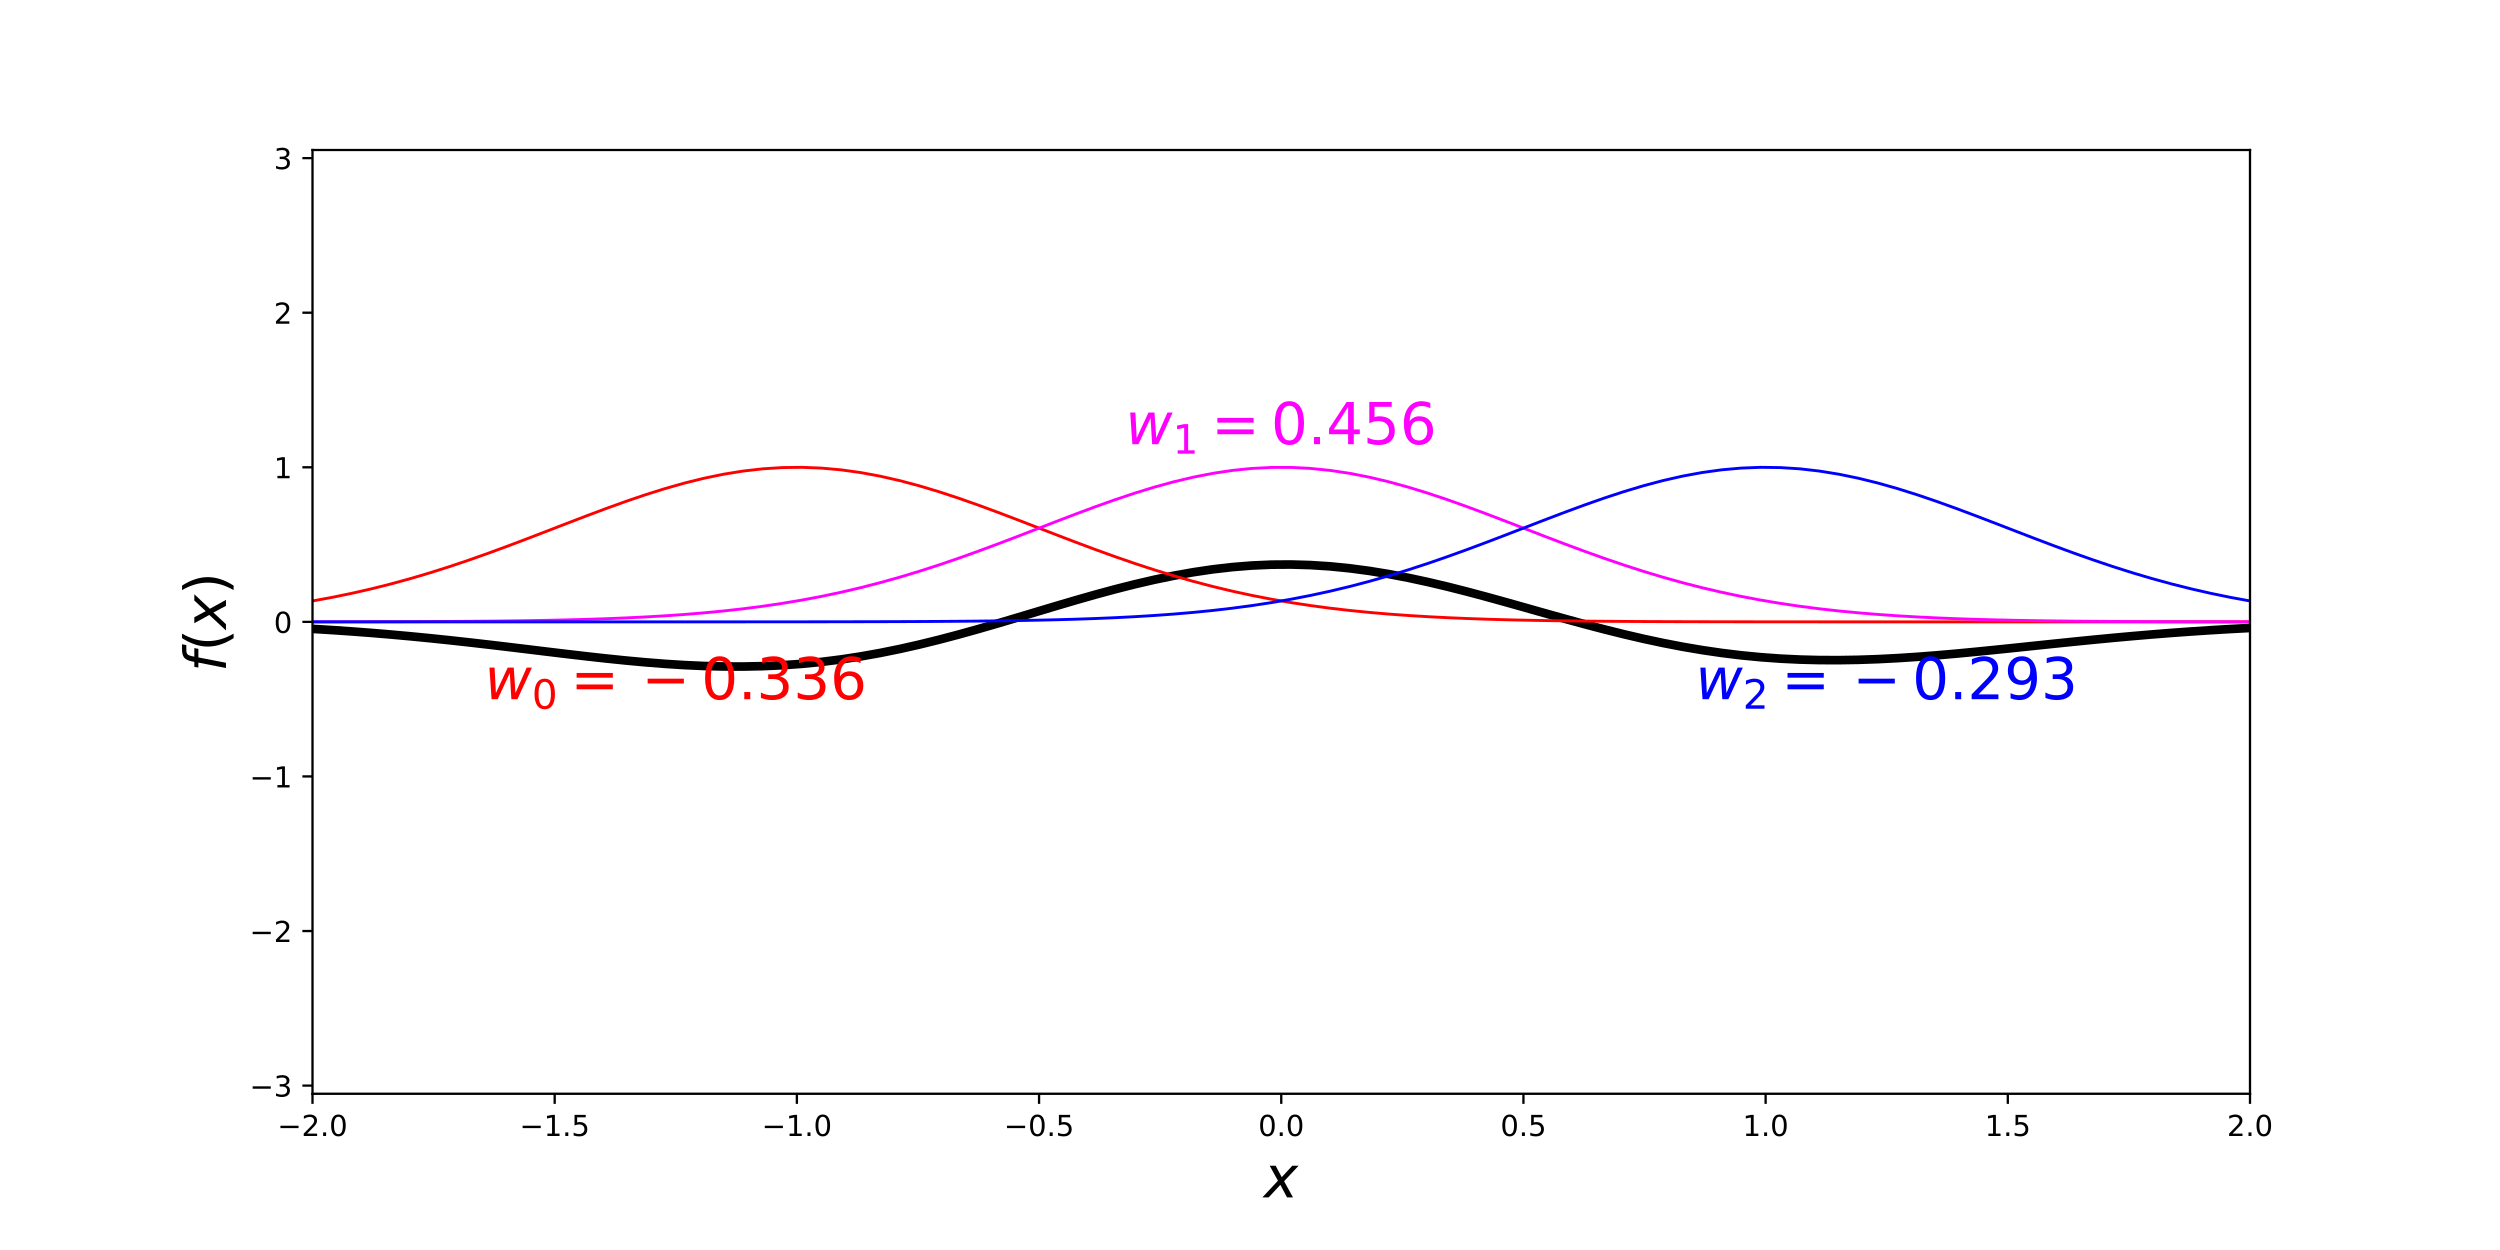 <?xml version="1.0" encoding="utf-8" standalone="no"?>
<!DOCTYPE svg PUBLIC "-//W3C//DTD SVG 1.1//EN"
  "http://www.w3.org/Graphics/SVG/1.1/DTD/svg11.dtd">
<!-- Created with matplotlib (http://matplotlib.org/) -->
<svg height="432pt" version="1.1" viewBox="0 0 864 432" width="864pt" xmlns="http://www.w3.org/2000/svg" xmlns:xlink="http://www.w3.org/1999/xlink">
 <defs>
  <style type="text/css">
*{stroke-linecap:butt;stroke-linejoin:round;}
  </style>
 </defs>
 <g id="figure_1">
  <g id="patch_1">
   <path d="M 0 432 
L 864 432 
L 864 0 
L 0 0 
z
" style="fill:none;"/>
  </g>
  <g id="axes_1">
   <g id="patch_2">
    <path d="M 108 378 
L 777.6 378 
L 777.6 51.84 
L 108 51.84 
z
" style="fill:none;"/>
   </g>
   <g id="matplotlib.axis_1">
    <g id="xtick_1">
     <g id="line2d_1">
      <defs>
       <path d="M 0 0 
L 0 3.5 
" id="m295bf8e616" style="stroke:#000000;stroke-width:0.8;"/>
      </defs>
      <g>
       <use style="stroke:#000000;stroke-width:0.8;" x="108" xlink:href="#m295bf8e616" y="378"/>
      </g>
     </g>
     <g id="text_1">
      <!-- −2.0 -->
      <defs>
       <path d="M 10.594 35.5 
L 73.188 35.5 
L 73.188 27.203 
L 10.594 27.203 
z
" id="DejaVuSans-2212"/>
       <path d="M 19.188 8.297 
L 53.609 8.297 
L 53.609 0 
L 7.328 0 
L 7.328 8.297 
Q 12.938 14.109 22.625 23.891 
Q 32.328 33.688 34.812 36.531 
Q 39.547 41.844 41.422 45.531 
Q 43.312 49.219 43.312 52.781 
Q 43.312 58.594 39.234 62.25 
Q 35.156 65.922 28.609 65.922 
Q 23.969 65.922 18.812 64.312 
Q 13.672 62.703 7.812 59.422 
L 7.812 69.391 
Q 13.766 71.781 18.938 73 
Q 24.125 74.219 28.422 74.219 
Q 39.75 74.219 46.484 68.547 
Q 53.219 62.891 53.219 53.422 
Q 53.219 48.922 51.531 44.891 
Q 49.859 40.875 45.406 35.406 
Q 44.188 33.984 37.641 27.219 
Q 31.109 20.453 19.188 8.297 
z
" id="DejaVuSans-32"/>
       <path d="M 10.688 12.406 
L 21 12.406 
L 21 0 
L 10.688 0 
z
" id="DejaVuSans-2e"/>
       <path d="M 31.781 66.406 
Q 24.172 66.406 20.328 58.906 
Q 16.5 51.422 16.5 36.375 
Q 16.5 21.391 20.328 13.891 
Q 24.172 6.391 31.781 6.391 
Q 39.453 6.391 43.281 13.891 
Q 47.125 21.391 47.125 36.375 
Q 47.125 51.422 43.281 58.906 
Q 39.453 66.406 31.781 66.406 
z
M 31.781 74.219 
Q 44.047 74.219 50.516 64.516 
Q 56.984 54.828 56.984 36.375 
Q 56.984 17.969 50.516 8.266 
Q 44.047 -1.422 31.781 -1.422 
Q 19.531 -1.422 13.062 8.266 
Q 6.594 17.969 6.594 36.375 
Q 6.594 54.828 13.062 64.516 
Q 19.531 74.219 31.781 74.219 
z
" id="DejaVuSans-30"/>
      </defs>
      <g transform="translate(95.859 392.598)scale(0.1 -0.1)">
       <use xlink:href="#DejaVuSans-2212"/>
       <use x="83.789" xlink:href="#DejaVuSans-32"/>
       <use x="147.412" xlink:href="#DejaVuSans-2e"/>
       <use x="179.199" xlink:href="#DejaVuSans-30"/>
      </g>
     </g>
    </g>
    <g id="xtick_2">
     <g id="line2d_2">
      <g>
       <use style="stroke:#000000;stroke-width:0.8;" x="191.7" xlink:href="#m295bf8e616" y="378"/>
      </g>
     </g>
     <g id="text_2">
      <!-- −1.5 -->
      <defs>
       <path d="M 12.406 8.297 
L 28.516 8.297 
L 28.516 63.922 
L 10.984 60.406 
L 10.984 69.391 
L 28.422 72.906 
L 38.281 72.906 
L 38.281 8.297 
L 54.391 8.297 
L 54.391 0 
L 12.406 0 
z
" id="DejaVuSans-31"/>
       <path d="M 10.797 72.906 
L 49.516 72.906 
L 49.516 64.594 
L 19.828 64.594 
L 19.828 46.734 
Q 21.969 47.469 24.109 47.828 
Q 26.266 48.188 28.422 48.188 
Q 40.625 48.188 47.75 41.5 
Q 54.891 34.812 54.891 23.391 
Q 54.891 11.625 47.562 5.094 
Q 40.234 -1.422 26.906 -1.422 
Q 22.312 -1.422 17.547 -0.641 
Q 12.797 0.141 7.719 1.703 
L 7.719 11.625 
Q 12.109 9.234 16.797 8.062 
Q 21.484 6.891 26.703 6.891 
Q 35.156 6.891 40.078 11.328 
Q 45.016 15.766 45.016 23.391 
Q 45.016 31 40.078 35.438 
Q 35.156 39.891 26.703 39.891 
Q 22.75 39.891 18.812 39.016 
Q 14.891 38.141 10.797 36.281 
z
" id="DejaVuSans-35"/>
      </defs>
      <g transform="translate(179.559 392.598)scale(0.1 -0.1)">
       <use xlink:href="#DejaVuSans-2212"/>
       <use x="83.789" xlink:href="#DejaVuSans-31"/>
       <use x="147.412" xlink:href="#DejaVuSans-2e"/>
       <use x="179.199" xlink:href="#DejaVuSans-35"/>
      </g>
     </g>
    </g>
    <g id="xtick_3">
     <g id="line2d_3">
      <g>
       <use style="stroke:#000000;stroke-width:0.8;" x="275.4" xlink:href="#m295bf8e616" y="378"/>
      </g>
     </g>
     <g id="text_3">
      <!-- −1.0 -->
      <g transform="translate(263.259 392.598)scale(0.1 -0.1)">
       <use xlink:href="#DejaVuSans-2212"/>
       <use x="83.789" xlink:href="#DejaVuSans-31"/>
       <use x="147.412" xlink:href="#DejaVuSans-2e"/>
       <use x="179.199" xlink:href="#DejaVuSans-30"/>
      </g>
     </g>
    </g>
    <g id="xtick_4">
     <g id="line2d_4">
      <g>
       <use style="stroke:#000000;stroke-width:0.8;" x="359.1" xlink:href="#m295bf8e616" y="378"/>
      </g>
     </g>
     <g id="text_4">
      <!-- −0.5 -->
      <g transform="translate(346.959 392.598)scale(0.1 -0.1)">
       <use xlink:href="#DejaVuSans-2212"/>
       <use x="83.789" xlink:href="#DejaVuSans-30"/>
       <use x="147.412" xlink:href="#DejaVuSans-2e"/>
       <use x="179.199" xlink:href="#DejaVuSans-35"/>
      </g>
     </g>
    </g>
    <g id="xtick_5">
     <g id="line2d_5">
      <g>
       <use style="stroke:#000000;stroke-width:0.8;" x="442.8" xlink:href="#m295bf8e616" y="378"/>
      </g>
     </g>
     <g id="text_5">
      <!-- 0.0 -->
      <g transform="translate(434.848 392.598)scale(0.1 -0.1)">
       <use xlink:href="#DejaVuSans-30"/>
       <use x="63.623" xlink:href="#DejaVuSans-2e"/>
       <use x="95.41" xlink:href="#DejaVuSans-30"/>
      </g>
     </g>
    </g>
    <g id="xtick_6">
     <g id="line2d_6">
      <g>
       <use style="stroke:#000000;stroke-width:0.8;" x="526.5" xlink:href="#m295bf8e616" y="378"/>
      </g>
     </g>
     <g id="text_6">
      <!-- 0.5 -->
      <g transform="translate(518.548 392.598)scale(0.1 -0.1)">
       <use xlink:href="#DejaVuSans-30"/>
       <use x="63.623" xlink:href="#DejaVuSans-2e"/>
       <use x="95.41" xlink:href="#DejaVuSans-35"/>
      </g>
     </g>
    </g>
    <g id="xtick_7">
     <g id="line2d_7">
      <g>
       <use style="stroke:#000000;stroke-width:0.8;" x="610.2" xlink:href="#m295bf8e616" y="378"/>
      </g>
     </g>
     <g id="text_7">
      <!-- 1.0 -->
      <g transform="translate(602.248 392.598)scale(0.1 -0.1)">
       <use xlink:href="#DejaVuSans-31"/>
       <use x="63.623" xlink:href="#DejaVuSans-2e"/>
       <use x="95.41" xlink:href="#DejaVuSans-30"/>
      </g>
     </g>
    </g>
    <g id="xtick_8">
     <g id="line2d_8">
      <g>
       <use style="stroke:#000000;stroke-width:0.8;" x="693.9" xlink:href="#m295bf8e616" y="378"/>
      </g>
     </g>
     <g id="text_8">
      <!-- 1.5 -->
      <g transform="translate(685.948 392.598)scale(0.1 -0.1)">
       <use xlink:href="#DejaVuSans-31"/>
       <use x="63.623" xlink:href="#DejaVuSans-2e"/>
       <use x="95.41" xlink:href="#DejaVuSans-35"/>
      </g>
     </g>
    </g>
    <g id="xtick_9">
     <g id="line2d_9">
      <g>
       <use style="stroke:#000000;stroke-width:0.8;" x="777.6" xlink:href="#m295bf8e616" y="378"/>
      </g>
     </g>
     <g id="text_9">
      <!-- 2.0 -->
      <g transform="translate(769.648 392.598)scale(0.1 -0.1)">
       <use xlink:href="#DejaVuSans-32"/>
       <use x="63.623" xlink:href="#DejaVuSans-2e"/>
       <use x="95.41" xlink:href="#DejaVuSans-30"/>
      </g>
     </g>
    </g>
    <g id="text_10">
     <!-- $x$ -->
     <defs>
      <path d="M 60.016 54.688 
L 34.906 27.875 
L 50.297 0 
L 39.984 0 
L 28.422 21.688 
L 8.297 0 
L -2.594 0 
L 24.312 28.812 
L 10.016 54.688 
L 20.312 54.688 
L 30.812 34.906 
L 49.125 54.688 
z
" id="DejaVuSans-Oblique-78"/>
     </defs>
     <g transform="translate(436.8 413.875)scale(0.2 -0.2)">
      <use transform="translate(0 0.312)" xlink:href="#DejaVuSans-Oblique-78"/>
     </g>
    </g>
   </g>
   <g id="matplotlib.axis_2">
    <g id="ytick_1">
     <g id="line2d_10">
      <defs>
       <path d="M 0 0 
L -3.5 0 
" id="md043897258" style="stroke:#000000;stroke-width:0.8;"/>
      </defs>
      <g>
       <use style="stroke:#000000;stroke-width:0.8;" x="108" xlink:href="#md043897258" y="375.186"/>
      </g>
     </g>
     <g id="text_11">
      <!-- −3 -->
      <defs>
       <path d="M 40.578 39.312 
Q 47.656 37.797 51.625 33 
Q 55.609 28.219 55.609 21.188 
Q 55.609 10.406 48.188 4.484 
Q 40.766 -1.422 27.094 -1.422 
Q 22.516 -1.422 17.656 -0.516 
Q 12.797 0.391 7.625 2.203 
L 7.625 11.719 
Q 11.719 9.328 16.594 8.109 
Q 21.484 6.891 26.812 6.891 
Q 36.078 6.891 40.938 10.547 
Q 45.797 14.203 45.797 21.188 
Q 45.797 27.641 41.281 31.266 
Q 36.766 34.906 28.719 34.906 
L 20.219 34.906 
L 20.219 43.016 
L 29.109 43.016 
Q 36.375 43.016 40.234 45.922 
Q 44.094 48.828 44.094 54.297 
Q 44.094 59.906 40.109 62.906 
Q 36.141 65.922 28.719 65.922 
Q 24.656 65.922 20.016 65.031 
Q 15.375 64.156 9.812 62.312 
L 9.812 71.094 
Q 15.438 72.656 20.344 73.438 
Q 25.25 74.219 29.594 74.219 
Q 40.828 74.219 47.359 69.109 
Q 53.906 64.016 53.906 55.328 
Q 53.906 49.266 50.438 45.094 
Q 46.969 40.922 40.578 39.312 
z
" id="DejaVuSans-33"/>
      </defs>
      <g transform="translate(86.258 378.986)scale(0.1 -0.1)">
       <use xlink:href="#DejaVuSans-2212"/>
       <use x="83.789" xlink:href="#DejaVuSans-33"/>
      </g>
     </g>
    </g>
    <g id="ytick_2">
     <g id="line2d_11">
      <g>
       <use style="stroke:#000000;stroke-width:0.8;" x="108" xlink:href="#md043897258" y="321.764"/>
      </g>
     </g>
     <g id="text_12">
      <!-- −2 -->
      <g transform="translate(86.258 325.564)scale(0.1 -0.1)">
       <use xlink:href="#DejaVuSans-2212"/>
       <use x="83.789" xlink:href="#DejaVuSans-32"/>
      </g>
     </g>
    </g>
    <g id="ytick_3">
     <g id="line2d_12">
      <g>
       <use style="stroke:#000000;stroke-width:0.8;" x="108" xlink:href="#md043897258" y="268.342"/>
      </g>
     </g>
     <g id="text_13">
      <!-- −1 -->
      <g transform="translate(86.258 272.141)scale(0.1 -0.1)">
       <use xlink:href="#DejaVuSans-2212"/>
       <use x="83.789" xlink:href="#DejaVuSans-31"/>
      </g>
     </g>
    </g>
    <g id="ytick_4">
     <g id="line2d_13">
      <g>
       <use style="stroke:#000000;stroke-width:0.8;" x="108" xlink:href="#md043897258" y="214.92"/>
      </g>
     </g>
     <g id="text_14">
      <!-- 0 -->
      <g transform="translate(94.638 218.719)scale(0.1 -0.1)">
       <use xlink:href="#DejaVuSans-30"/>
      </g>
     </g>
    </g>
    <g id="ytick_5">
     <g id="line2d_14">
      <g>
       <use style="stroke:#000000;stroke-width:0.8;" x="108" xlink:href="#md043897258" y="161.498"/>
      </g>
     </g>
     <g id="text_15">
      <!-- 1 -->
      <g transform="translate(94.638 165.297)scale(0.1 -0.1)">
       <use xlink:href="#DejaVuSans-31"/>
      </g>
     </g>
    </g>
    <g id="ytick_6">
     <g id="line2d_15">
      <g>
       <use style="stroke:#000000;stroke-width:0.8;" x="108" xlink:href="#md043897258" y="108.076"/>
      </g>
     </g>
     <g id="text_16">
      <!-- 2 -->
      <g transform="translate(94.638 111.875)scale(0.1 -0.1)">
       <use xlink:href="#DejaVuSans-32"/>
      </g>
     </g>
    </g>
    <g id="ytick_7">
     <g id="line2d_16">
      <g>
       <use style="stroke:#000000;stroke-width:0.8;" x="108" xlink:href="#md043897258" y="54.654"/>
      </g>
     </g>
     <g id="text_17">
      <!-- 3 -->
      <g transform="translate(94.638 58.453)scale(0.1 -0.1)">
       <use xlink:href="#DejaVuSans-33"/>
      </g>
     </g>
    </g>
    <g id="text_18">
     <!-- $f(x)$ -->
     <defs>
      <path d="M 47.797 75.984 
L 46.391 68.5 
L 37.797 68.5 
Q 32.906 68.5 30.688 66.578 
Q 28.469 64.656 27.391 59.516 
L 26.422 54.688 
L 41.219 54.688 
L 39.891 47.703 
L 25.094 47.703 
L 15.828 0 
L 6.781 0 
L 16.109 47.703 
L 7.516 47.703 
L 8.797 54.688 
L 17.391 54.688 
L 18.109 58.5 
Q 19.969 68.172 24.625 72.078 
Q 29.297 75.984 39.312 75.984 
z
" id="DejaVuSans-Oblique-66"/>
      <path d="M 31 75.875 
Q 24.469 64.656 21.281 53.656 
Q 18.109 42.672 18.109 31.391 
Q 18.109 20.125 21.312 9.062 
Q 24.516 -2 31 -13.188 
L 23.188 -13.188 
Q 15.875 -1.703 12.234 9.375 
Q 8.594 20.453 8.594 31.391 
Q 8.594 42.281 12.203 53.312 
Q 15.828 64.359 23.188 75.875 
z
" id="DejaVuSans-28"/>
      <path d="M 8.016 75.875 
L 15.828 75.875 
Q 23.141 64.359 26.781 53.312 
Q 30.422 42.281 30.422 31.391 
Q 30.422 20.453 26.781 9.375 
Q 23.141 -1.703 15.828 -13.188 
L 8.016 -13.188 
Q 14.5 -2 17.703 9.062 
Q 20.906 20.125 20.906 31.391 
Q 20.906 42.672 17.703 53.656 
Q 14.5 64.656 8.016 75.875 
z
" id="DejaVuSans-29"/>
     </defs>
     <g transform="translate(78.098 232.22)rotate(-90)scale(0.2 -0.2)">
      <use transform="translate(0 0.016)" xlink:href="#DejaVuSans-Oblique-66"/>
      <use transform="translate(35.205 0.016)" xlink:href="#DejaVuSans-28"/>
      <use transform="translate(74.219 0.016)" xlink:href="#DejaVuSans-Oblique-78"/>
      <use transform="translate(133.398 0.016)" xlink:href="#DejaVuSans-29"/>
     </g>
    </g>
   </g>
   <g id="line2d_17">
    <path clip-path="url(#p8ec0a5ef59)" d="M 108 217.339 
L 114.764 217.753 
L 121.527 218.215 
L 128.291 218.727 
L 135.055 219.289 
L 141.818 219.902 
L 148.582 220.561 
L 155.345 221.265 
L 162.109 222.009 
L 168.873 222.785 
L 175.636 223.586 
L 182.4 224.403 
L 189.164 225.223 
L 195.927 226.034 
L 202.691 226.822 
L 209.455 227.571 
L 216.218 228.265 
L 222.982 228.888 
L 229.745 229.423 
L 236.509 229.853 
L 243.273 230.162 
L 250.036 230.335 
L 256.8 230.358 
L 263.564 230.22 
L 270.327 229.911 
L 277.091 229.425 
L 283.855 228.757 
L 290.618 227.906 
L 297.382 226.875 
L 304.145 225.669 
L 310.909 224.297 
L 317.673 222.771 
L 324.436 221.107 
L 331.2 219.323 
L 337.964 217.44 
L 344.727 215.482 
L 351.491 213.474 
L 358.255 211.444 
L 365.018 209.418 
L 371.782 207.428 
L 378.545 205.501 
L 385.309 203.665 
L 392.073 201.949 
L 398.836 200.378 
L 405.6 198.976 
L 412.364 197.765 
L 419.127 196.763 
L 425.891 195.986 
L 432.655 195.444 
L 439.418 195.147 
L 446.182 195.097 
L 452.945 195.294 
L 459.709 195.733 
L 466.473 196.408 
L 473.236 197.304 
L 480 198.408 
L 486.764 199.7 
L 493.527 201.158 
L 500.291 202.759 
L 507.055 204.477 
L 513.818 206.286 
L 520.582 208.157 
L 527.345 210.063 
L 534.109 211.977 
L 540.873 213.87 
L 547.636 215.717 
L 554.4 217.496 
L 561.164 219.182 
L 567.927 220.758 
L 574.691 222.205 
L 581.455 223.51 
L 588.218 224.662 
L 594.982 225.652 
L 601.745 226.477 
L 608.509 227.133 
L 615.273 227.623 
L 622.036 227.95 
L 628.8 228.121 
L 635.564 228.145 
L 642.327 228.032 
L 649.091 227.795 
L 655.855 227.447 
L 662.618 227.004 
L 669.382 226.479 
L 676.145 225.89 
L 682.909 225.249 
L 689.673 224.573 
L 696.436 223.874 
L 703.2 223.166 
L 709.964 222.459 
L 716.727 221.765 
L 723.491 221.091 
L 730.255 220.445 
L 737.018 219.834 
L 743.782 219.26 
L 750.545 218.727 
L 757.309 218.238 
L 764.073 217.792 
L 770.836 217.389 
L 777.6 217.029 
" style="fill:none;stroke:#000000;stroke-linecap:square;stroke-width:3;"/>
   </g>
   <g id="line2d_18">
    <path clip-path="url(#p8ec0a5ef59)" d="M 108 207.69 
L 114.764 206.45 
L 121.527 205.061 
L 128.291 203.519 
L 135.055 201.822 
L 141.818 199.97 
L 148.582 197.968 
L 155.345 195.823 
L 162.109 193.546 
L 168.873 191.153 
L 175.636 188.664 
L 182.4 186.104 
L 189.164 183.499 
L 195.927 180.883 
L 202.691 178.288 
L 209.455 175.752 
L 216.218 173.314 
L 222.982 171.011 
L 229.745 168.882 
L 236.509 166.964 
L 243.273 165.292 
L 250.036 163.895 
L 256.8 162.801 
L 263.564 162.029 
L 270.327 161.596 
L 277.091 161.509 
L 283.855 161.77 
L 290.618 162.374 
L 297.382 163.309 
L 304.145 164.557 
L 310.909 166.095 
L 317.673 167.895 
L 324.436 169.922 
L 331.2 172.143 
L 337.964 174.519 
L 344.727 177.011 
L 351.491 179.58 
L 358.255 182.191 
L 365.018 184.805 
L 371.782 187.391 
L 378.545 189.919 
L 385.309 192.362 
L 392.073 194.7 
L 398.836 196.913 
L 405.6 198.988 
L 412.364 200.915 
L 419.127 202.69 
L 425.891 204.309 
L 432.655 205.774 
L 439.418 207.088 
L 446.182 208.257 
L 452.945 209.288 
L 459.709 210.191 
L 466.473 210.975 
L 473.236 211.65 
L 480 212.227 
L 486.764 212.717 
L 493.527 213.13 
L 500.291 213.474 
L 507.055 213.76 
L 513.818 213.996 
L 520.582 214.188 
L 527.345 214.344 
L 534.109 214.47 
L 540.873 214.571 
L 547.636 214.651 
L 554.4 214.713 
L 561.164 214.763 
L 567.927 214.801 
L 574.691 214.831 
L 581.455 214.853 
L 588.218 214.87 
L 594.982 214.884 
L 601.745 214.893 
L 608.509 214.901 
L 615.273 214.906 
L 622.036 214.91 
L 628.8 214.913 
L 635.564 214.915 
L 642.327 214.916 
L 649.091 214.917 
L 655.855 214.918 
L 662.618 214.919 
L 669.382 214.919 
L 676.145 214.919 
L 682.909 214.92 
L 689.673 214.92 
L 696.436 214.92 
L 703.2 214.92 
L 709.964 214.92 
L 716.727 214.92 
L 723.491 214.92 
L 730.255 214.92 
L 737.018 214.92 
L 743.782 214.92 
L 750.545 214.92 
L 757.309 214.92 
L 764.073 214.92 
L 770.836 214.92 
L 777.6 214.92 
" style="fill:none;stroke:#ff0000;stroke-linecap:square;"/>
   </g>
   <g id="line2d_19">
    <path clip-path="url(#p8ec0a5ef59)" d="M 108 214.902 
L 114.764 214.895 
L 121.527 214.886 
L 128.291 214.874 
L 135.055 214.858 
L 141.818 214.837 
L 148.582 214.809 
L 155.345 214.773 
L 162.109 214.727 
L 168.873 214.668 
L 175.636 214.592 
L 182.4 214.497 
L 189.164 214.378 
L 195.927 214.23 
L 202.691 214.048 
L 209.455 213.824 
L 216.218 213.551 
L 222.982 213.222 
L 229.745 212.827 
L 236.509 212.357 
L 243.273 211.803 
L 250.036 211.153 
L 256.8 210.397 
L 263.564 209.525 
L 270.327 208.527 
L 277.091 207.394 
L 283.855 206.117 
L 290.618 204.69 
L 297.382 203.109 
L 304.145 201.374 
L 310.909 199.484 
L 317.673 197.445 
L 324.436 195.265 
L 331.2 192.957 
L 337.964 190.539 
L 344.727 188.03 
L 351.491 185.456 
L 358.255 182.845 
L 365.018 180.231 
L 371.782 177.647 
L 378.545 175.132 
L 385.309 172.724 
L 392.073 170.461 
L 398.836 168.381 
L 405.6 166.522 
L 412.364 164.916 
L 419.127 163.592 
L 425.891 162.577 
L 432.655 161.889 
L 439.418 161.541 
L 446.182 161.541 
L 452.945 161.889 
L 459.709 162.577 
L 466.473 163.592 
L 473.236 164.916 
L 480 166.522 
L 486.764 168.381 
L 493.527 170.461 
L 500.291 172.724 
L 507.055 175.132 
L 513.818 177.647 
L 520.582 180.231 
L 527.345 182.845 
L 534.109 185.456 
L 540.873 188.03 
L 547.636 190.539 
L 554.4 192.957 
L 561.164 195.265 
L 567.927 197.445 
L 574.691 199.484 
L 581.455 201.374 
L 588.218 203.109 
L 594.982 204.69 
L 601.745 206.117 
L 608.509 207.394 
L 615.273 208.527 
L 622.036 209.525 
L 628.8 210.397 
L 635.564 211.153 
L 642.327 211.803 
L 649.091 212.357 
L 655.855 212.827 
L 662.618 213.222 
L 669.382 213.551 
L 676.145 213.824 
L 682.909 214.048 
L 689.673 214.23 
L 696.436 214.378 
L 703.2 214.497 
L 709.964 214.592 
L 716.727 214.668 
L 723.491 214.727 
L 730.255 214.773 
L 737.018 214.809 
L 743.782 214.837 
L 750.545 214.858 
L 757.309 214.874 
L 764.073 214.886 
L 770.836 214.895 
L 777.6 214.902 
" style="fill:none;stroke:#ff00ff;stroke-linecap:square;"/>
   </g>
   <g id="line2d_20">
    <path clip-path="url(#p8ec0a5ef59)" d="M 108 214.92 
L 114.764 214.92 
L 121.527 214.92 
L 128.291 214.92 
L 135.055 214.92 
L 141.818 214.92 
L 148.582 214.92 
L 155.345 214.92 
L 162.109 214.92 
L 168.873 214.92 
L 175.636 214.92 
L 182.4 214.92 
L 189.164 214.92 
L 195.927 214.92 
L 202.691 214.92 
L 209.455 214.919 
L 216.218 214.919 
L 222.982 214.919 
L 229.745 214.918 
L 236.509 214.917 
L 243.273 214.916 
L 250.036 214.915 
L 256.8 214.913 
L 263.564 214.91 
L 270.327 214.906 
L 277.091 214.901 
L 283.855 214.893 
L 290.618 214.884 
L 297.382 214.87 
L 304.145 214.853 
L 310.909 214.831 
L 317.673 214.801 
L 324.436 214.763 
L 331.2 214.713 
L 337.964 214.651 
L 344.727 214.571 
L 351.491 214.47 
L 358.255 214.344 
L 365.018 214.188 
L 371.782 213.996 
L 378.545 213.76 
L 385.309 213.474 
L 392.073 213.13 
L 398.836 212.717 
L 405.6 212.227 
L 412.364 211.65 
L 419.127 210.975 
L 425.891 210.191 
L 432.655 209.288 
L 439.418 208.257 
L 446.182 207.088 
L 452.945 205.774 
L 459.709 204.309 
L 466.473 202.69 
L 473.236 200.915 
L 480 198.988 
L 486.764 196.913 
L 493.527 194.7 
L 500.291 192.362 
L 507.055 189.919 
L 513.818 187.391 
L 520.582 184.805 
L 527.345 182.191 
L 534.109 179.58 
L 540.873 177.011 
L 547.636 174.519 
L 554.4 172.143 
L 561.164 169.922 
L 567.927 167.895 
L 574.691 166.095 
L 581.455 164.557 
L 588.218 163.309 
L 594.982 162.374 
L 601.745 161.77 
L 608.509 161.509 
L 615.273 161.596 
L 622.036 162.029 
L 628.8 162.801 
L 635.564 163.895 
L 642.327 165.292 
L 649.091 166.964 
L 655.855 168.882 
L 662.618 171.011 
L 669.382 173.314 
L 676.145 175.752 
L 682.909 178.288 
L 689.673 180.883 
L 696.436 183.499 
L 703.2 186.104 
L 709.964 188.664 
L 716.727 191.153 
L 723.491 193.546 
L 730.255 195.823 
L 737.018 197.968 
L 743.782 199.97 
L 750.545 201.822 
L 757.309 203.519 
L 764.073 205.061 
L 770.836 206.45 
L 777.6 207.69 
" style="fill:none;stroke:#0000ff;stroke-linecap:square;"/>
   </g>
   <g id="patch_3">
    <path d="M 108 378 
L 108 51.84 
" style="fill:none;stroke:#000000;stroke-linecap:square;stroke-linejoin:miter;stroke-width:0.8;"/>
   </g>
   <g id="patch_4">
    <path d="M 777.6 378 
L 777.6 51.84 
" style="fill:none;stroke:#000000;stroke-linecap:square;stroke-linejoin:miter;stroke-width:0.8;"/>
   </g>
   <g id="patch_5">
    <path d="M 108 378 
L 777.6 378 
" style="fill:none;stroke:#000000;stroke-linecap:square;stroke-linejoin:miter;stroke-width:0.8;"/>
   </g>
   <g id="patch_6">
    <path d="M 108 51.84 
L 777.6 51.84 
" style="fill:none;stroke:#000000;stroke-linecap:square;stroke-linejoin:miter;stroke-width:0.8;"/>
   </g>
   <g id="text_19">
    <!-- $w_0 = -0.336$ -->
    <defs>
     <path d="M 8.5 54.688 
L 17.391 54.688 
L 19.672 10.688 
L 40.094 54.688 
L 50.484 54.688 
L 53.516 10.688 
L 72.906 54.688 
L 81.891 54.688 
L 56.891 0 
L 46.391 0 
L 43.703 45.312 
L 22.797 0 
L 12.203 0 
z
" id="DejaVuSans-Oblique-77"/>
     <path d="M 10.594 45.406 
L 73.188 45.406 
L 73.188 37.203 
L 10.594 37.203 
z
M 10.594 25.484 
L 73.188 25.484 
L 73.188 17.188 
L 10.594 17.188 
z
" id="DejaVuSans-3d"/>
     <path d="M 33.016 40.375 
Q 26.375 40.375 22.484 35.828 
Q 18.609 31.297 18.609 23.391 
Q 18.609 15.531 22.484 10.953 
Q 26.375 6.391 33.016 6.391 
Q 39.656 6.391 43.531 10.953 
Q 47.406 15.531 47.406 23.391 
Q 47.406 31.297 43.531 35.828 
Q 39.656 40.375 33.016 40.375 
z
M 52.594 71.297 
L 52.594 62.312 
Q 48.875 64.062 45.094 64.984 
Q 41.312 65.922 37.594 65.922 
Q 27.828 65.922 22.672 59.328 
Q 17.531 52.734 16.797 39.406 
Q 19.672 43.656 24.016 45.922 
Q 28.375 48.188 33.594 48.188 
Q 44.578 48.188 50.953 41.516 
Q 57.328 34.859 57.328 23.391 
Q 57.328 12.156 50.688 5.359 
Q 44.047 -1.422 33.016 -1.422 
Q 20.359 -1.422 13.672 8.266 
Q 6.984 17.969 6.984 36.375 
Q 6.984 53.656 15.188 63.938 
Q 23.391 74.219 37.203 74.219 
Q 40.922 74.219 44.703 73.484 
Q 48.484 72.75 52.594 71.297 
z
" id="DejaVuSans-36"/>
    </defs>
    <g style="fill:#ff0000;" transform="translate(167.45 241.808)scale(0.2 -0.2)">
     <use transform="translate(0 0.781)" xlink:href="#DejaVuSans-Oblique-77"/>
     <use transform="translate(81.787 -15.625)scale(0.7)" xlink:href="#DejaVuSans-30"/>
     <use transform="translate(148.54 0.781)" xlink:href="#DejaVuSans-3d"/>
     <use transform="translate(271.294 0.781)" xlink:href="#DejaVuSans-2212"/>
     <use transform="translate(374.565 0.781)" xlink:href="#DejaVuSans-30"/>
     <use transform="translate(438.188 0.781)" xlink:href="#DejaVuSans-2e"/>
     <use transform="translate(469.976 0.781)" xlink:href="#DejaVuSans-33"/>
     <use transform="translate(533.599 0.781)" xlink:href="#DejaVuSans-33"/>
     <use transform="translate(597.222 0.781)" xlink:href="#DejaVuSans-36"/>
    </g>
   </g>
   <g id="text_20">
    <!-- $w_1 = 0.456$ -->
    <defs>
     <path d="M 37.797 64.312 
L 12.891 25.391 
L 37.797 25.391 
z
M 35.203 72.906 
L 47.609 72.906 
L 47.609 25.391 
L 58.016 25.391 
L 58.016 17.188 
L 47.609 17.188 
L 47.609 0 
L 37.797 0 
L 37.797 17.188 
L 4.891 17.188 
L 4.891 26.703 
z
" id="DejaVuSans-34"/>
    </defs>
    <g style="fill:#ff00ff;" transform="translate(388.9 153.661)scale(0.2 -0.2)">
     <use transform="translate(0 0.781)" xlink:href="#DejaVuSans-Oblique-77"/>
     <use transform="translate(81.787 -15.625)scale(0.7)" xlink:href="#DejaVuSans-31"/>
     <use transform="translate(148.54 0.781)" xlink:href="#DejaVuSans-3d"/>
     <use transform="translate(251.812 0.781)" xlink:href="#DejaVuSans-30"/>
     <use transform="translate(315.435 0.781)" xlink:href="#DejaVuSans-2e"/>
     <use transform="translate(347.222 0.781)" xlink:href="#DejaVuSans-34"/>
     <use transform="translate(410.845 0.781)" xlink:href="#DejaVuSans-35"/>
     <use transform="translate(474.468 0.781)" xlink:href="#DejaVuSans-36"/>
    </g>
   </g>
   <g id="text_21">
    <!-- $w_2 = -0.293$ -->
    <defs>
     <path d="M 10.984 1.516 
L 10.984 10.5 
Q 14.703 8.734 18.5 7.812 
Q 22.312 6.891 25.984 6.891 
Q 35.75 6.891 40.891 13.453 
Q 46.047 20.016 46.781 33.406 
Q 43.953 29.203 39.594 26.953 
Q 35.25 24.703 29.984 24.703 
Q 19.047 24.703 12.672 31.312 
Q 6.297 37.938 6.297 49.422 
Q 6.297 60.641 12.938 67.422 
Q 19.578 74.219 30.609 74.219 
Q 43.266 74.219 49.922 64.516 
Q 56.594 54.828 56.594 36.375 
Q 56.594 19.141 48.406 8.859 
Q 40.234 -1.422 26.422 -1.422 
Q 22.703 -1.422 18.891 -0.688 
Q 15.094 0.047 10.984 1.516 
z
M 30.609 32.422 
Q 37.25 32.422 41.125 36.953 
Q 45.016 41.5 45.016 49.422 
Q 45.016 57.281 41.125 61.844 
Q 37.25 66.406 30.609 66.406 
Q 23.969 66.406 20.094 61.844 
Q 16.219 57.281 16.219 49.422 
Q 16.219 41.5 20.094 36.953 
Q 23.969 32.422 30.609 32.422 
z
" id="DejaVuSans-39"/>
    </defs>
    <g style="fill:#0000ff;" transform="translate(585.95 241.808)scale(0.2 -0.2)">
     <use transform="translate(0 0.781)" xlink:href="#DejaVuSans-Oblique-77"/>
     <use transform="translate(81.787 -15.625)scale(0.7)" xlink:href="#DejaVuSans-32"/>
     <use transform="translate(148.54 0.781)" xlink:href="#DejaVuSans-3d"/>
     <use transform="translate(271.294 0.781)" xlink:href="#DejaVuSans-2212"/>
     <use transform="translate(374.565 0.781)" xlink:href="#DejaVuSans-30"/>
     <use transform="translate(438.188 0.781)" xlink:href="#DejaVuSans-2e"/>
     <use transform="translate(469.897 0.781)" xlink:href="#DejaVuSans-32"/>
     <use transform="translate(533.505 0.781)" xlink:href="#DejaVuSans-39"/>
     <use transform="translate(597.128 0.781)" xlink:href="#DejaVuSans-33"/>
    </g>
   </g>
  </g>
 </g>
 <defs>
  <clipPath id="p8ec0a5ef59">
   <rect height="326.16" width="669.6" x="108" y="51.84"/>
  </clipPath>
 </defs>
</svg>
